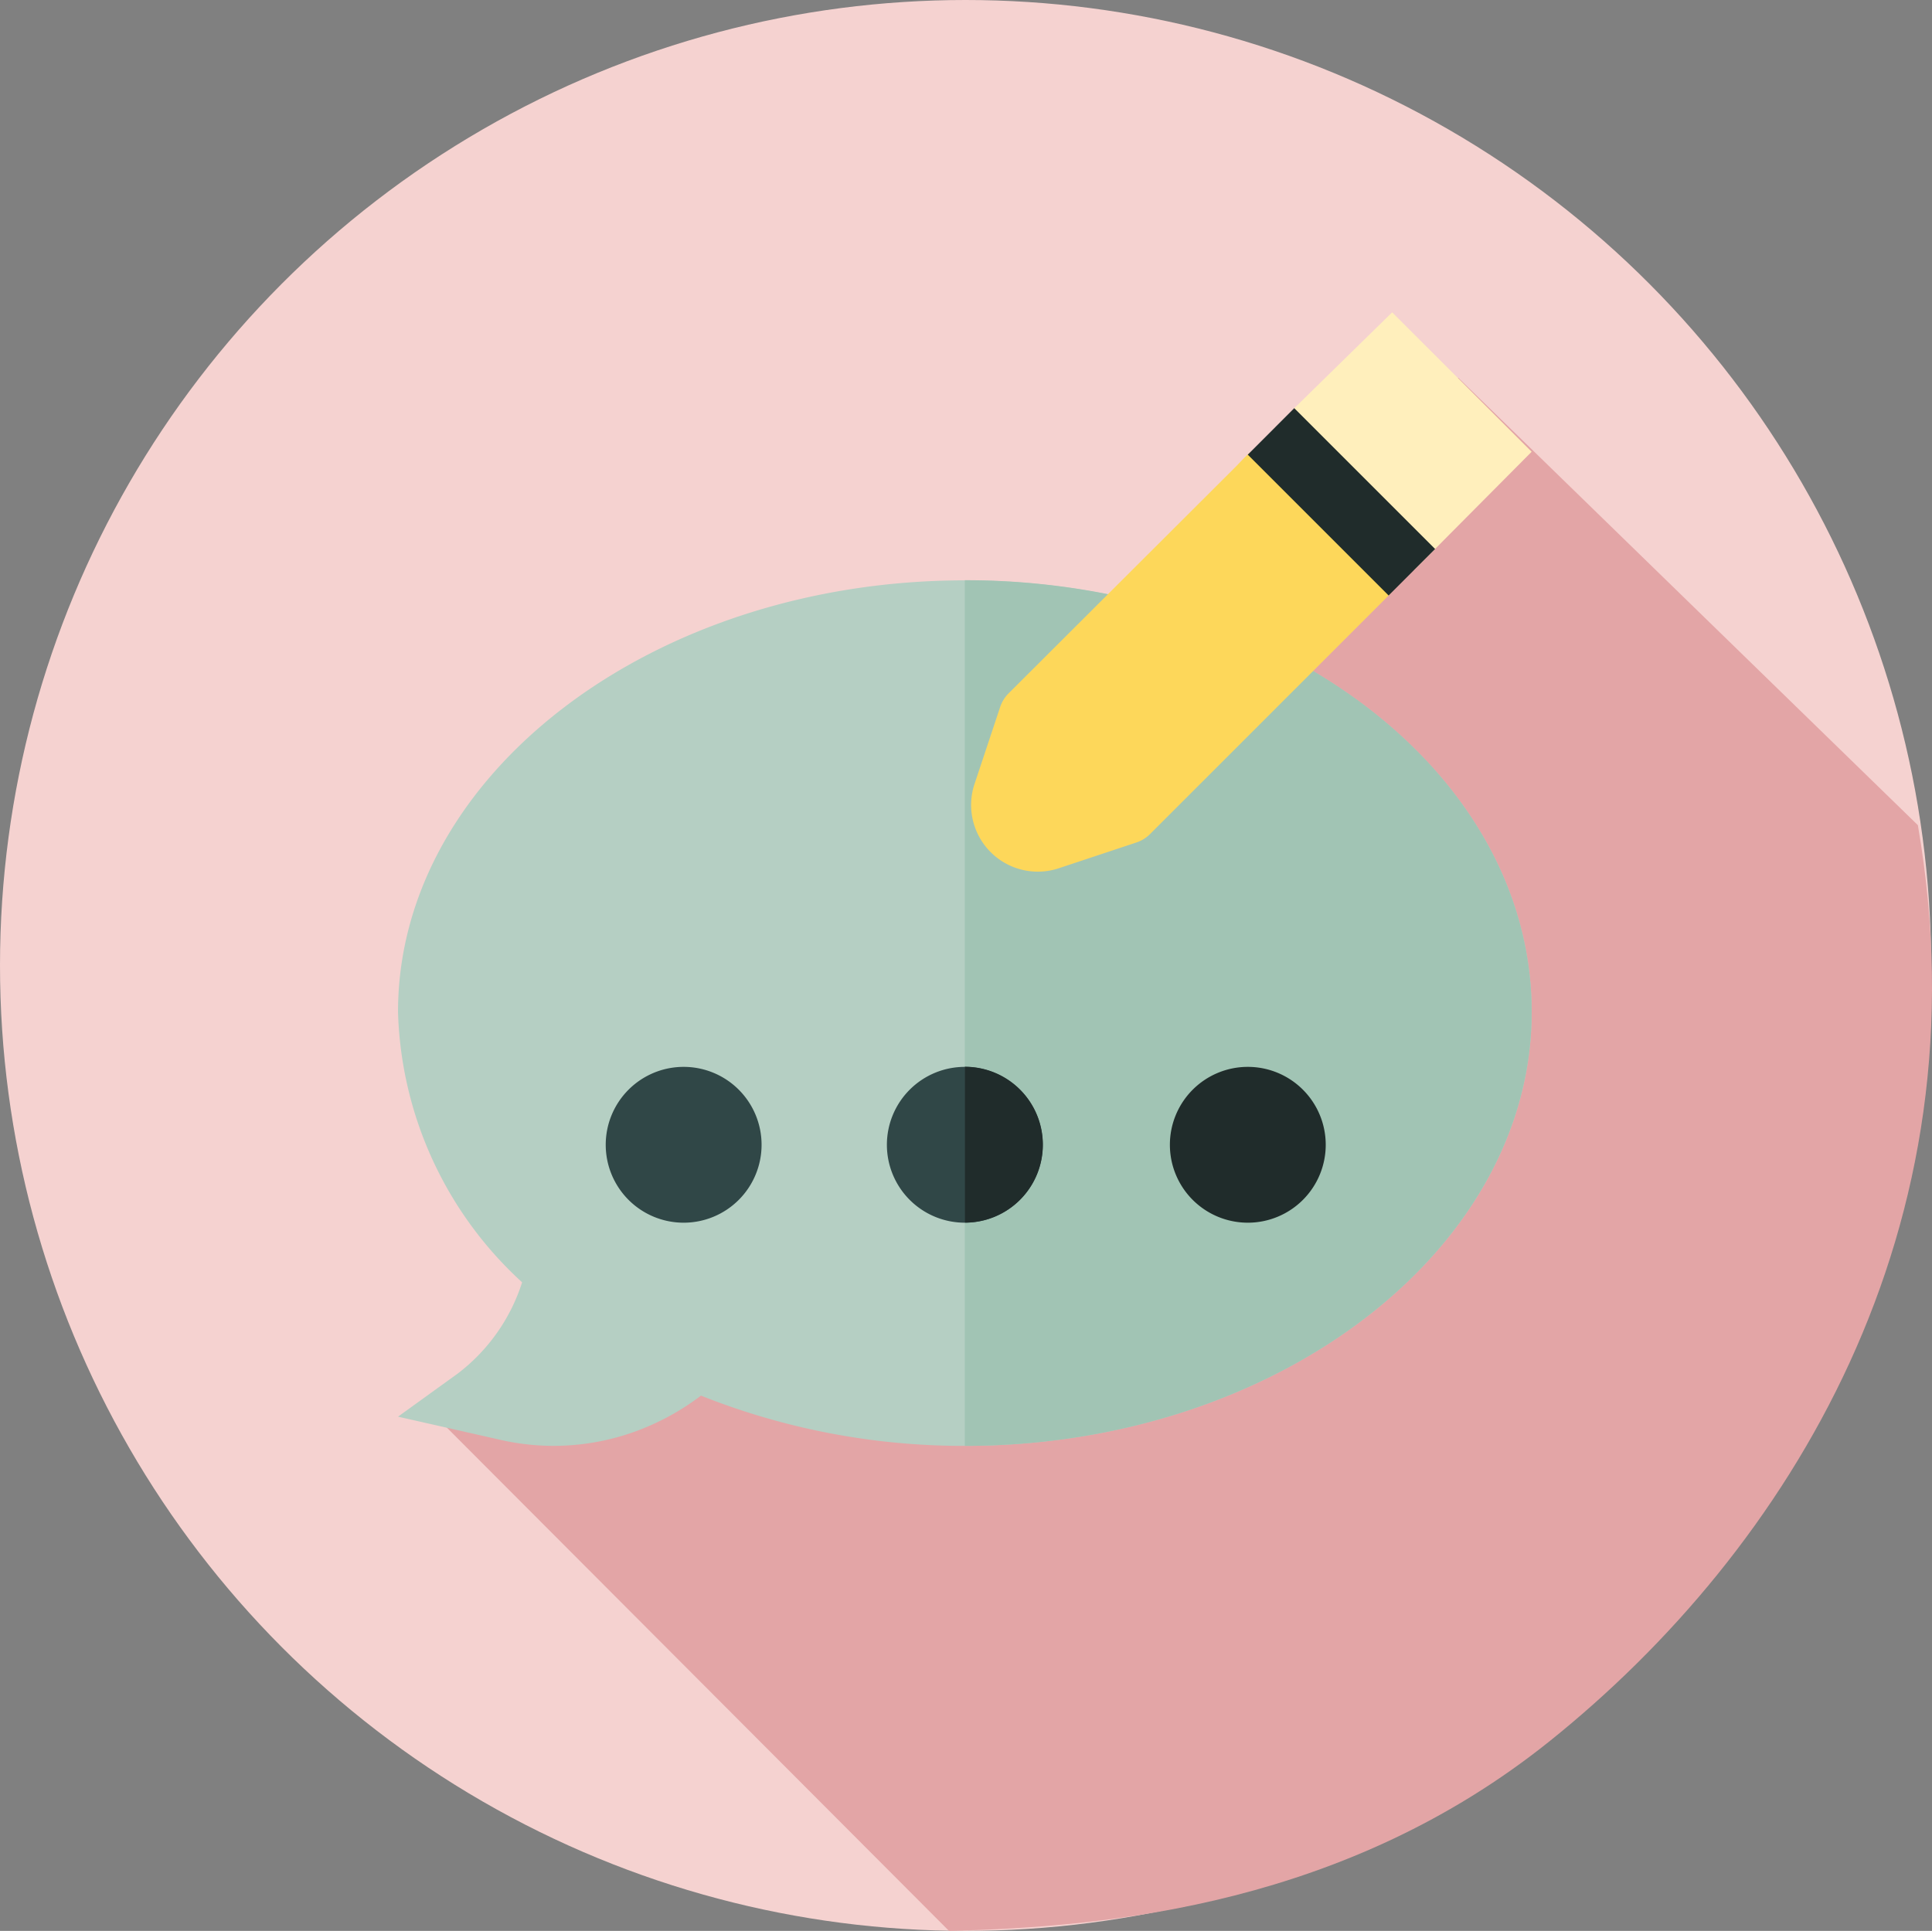 <svg xmlns="http://www.w3.org/2000/svg" width="57.026" height="57" viewBox="0 0 57.026 57">
  <rect x="0" y="0" width="57.026" height="57" fill="#808080" stroke="none"/>
  <g id="Group_913" data-name="Group 913" transform="translate(-2.5 -1.785)">
    <circle id="Ellipse_76" data-name="Ellipse 76" cx="28.5" cy="28.5" r="28.5" transform="translate(2.5 1.785)" fill="#f5d2d0"/>
    <path id="Path_1179" data-name="Path 1179" d="M75.777,42.418,62.212,29.212l-7.456,7.539-7.48,16.281L31.67,59.513,47.179,75.059c4.83-.111,11.747-.81,17.717-5.591C71.971,63.8,77.835,54.333,75.777,42.418Z" transform="translate(-16.668 -16.274)" fill="#e3a5a6"/>
    <g id="Group_930" data-name="Group 930" transform="translate(14.247 11.005)">
      <g id="Group_923" data-name="Group 923" transform="translate(0 7.908)">
        <g id="Group_922" data-name="Group 922">
          <path id="Path_1180" data-name="Path 1180" d="M49.137,69.976a20.9,20.9,0,0,1-7.788-1.483,7.318,7.318,0,0,1-1.365.821h0a7.061,7.061,0,0,1-4.591.476l-2.986-.676,1.754-1.266a5.472,5.472,0,0,0,1.909-2.7,11.239,11.239,0,0,1-3.663-7.978c0-7.027,7.541-12.744,16.731-12.744a21.507,21.507,0,0,1,4.863.55c7.06,1.637,11.868,6.538,11.868,12.195C65.868,64.194,58.326,69.976,49.137,69.976Z" transform="translate(-32.406 -44.422)" fill="#b5cfc3"/>
        </g>
      </g>
      <path id="Path_1181" data-name="Path 1181" d="M91.731,57.166c0-5.657-4.808-10.558-11.868-12.195A21.507,21.507,0,0,0,75,44.422V69.976C84.19,69.976,91.731,64.194,91.731,57.166Z" transform="translate(-58.269 -36.514)" fill="#a1c4b4"/>
      <g id="Group_929" data-name="Group 929" transform="translate(6.131 22.271)">
        <g id="Group_924" data-name="Group 924">
          <path id="Path_1182" data-name="Path 1182" d="M50.315,85.592a2.3,2.3,0,1,1,2.3-2.3A2.3,2.3,0,0,1,50.315,85.592Z" transform="translate(-48.014 -80.989)" fill="#304747"/>
        </g>
        <g id="Group_926" data-name="Group 926" transform="translate(8.299)">
          <g id="Group_925" data-name="Group 925">
            <path id="Path_1183" data-name="Path 1183" d="M71.442,85.592a2.3,2.3,0,1,1,2.3-2.3A2.3,2.3,0,0,1,71.442,85.592Z" transform="translate(-69.141 -80.989)" fill="#304747"/>
          </g>
        </g>
        <path id="Path_1184" data-name="Path 1184" d="M75,80.989h0v4.6h0a2.3,2.3,0,0,0,0-4.6Z" transform="translate(-64.396 -80.989)" fill="#202c2b"/>
        <g id="Group_928" data-name="Group 928" transform="translate(16.651)">
          <g id="Group_927" data-name="Group 927">
            <path id="Path_1185" data-name="Path 1185" d="M92.706,85.592a2.3,2.3,0,1,1,2.3-2.3A2.3,2.3,0,0,1,92.706,85.592Z" transform="translate(-90.404 -80.989)" fill="#202c2b"/>
          </g>
        </g>
      </g>
      <path id="Path_1186" data-name="Path 1186" d="M83.269,34.916l-6.7,6.686a1.022,1.022,0,0,0-.249.4l-.758,2.275a1.968,1.968,0,0,0,2.487,2.49l2.294-.762a1.022,1.022,0,0,0,.4-.248l7.046-7.046a1.024,1.024,0,0,0-.017-1.466L85.411,35a1.024,1.024,0,0,0-.57-.274l-.664-.44C83.861,34.24,83.495,34.69,83.269,34.916Z" transform="translate(-58.544 -30.356)" fill="#fdd75a"/>
      <path id="Path_1187" data-name="Path 1187" d="M102.647,24.29l-2.889,2.83.2,1.586-.03,0,3.358,3.2,3.478-3.5Z" transform="translate(-73.302 -24.29)" fill="#ffefbc"/>
      <path id="Path_1188" data-name="Path 1188" d="M100.421,37.023l-4.157-4.157,1.372-1.373,4.157,4.157Z" transform="translate(-71.181 -28.664)" fill="#202c2b"/>
    </g>
  </g>
</svg>
